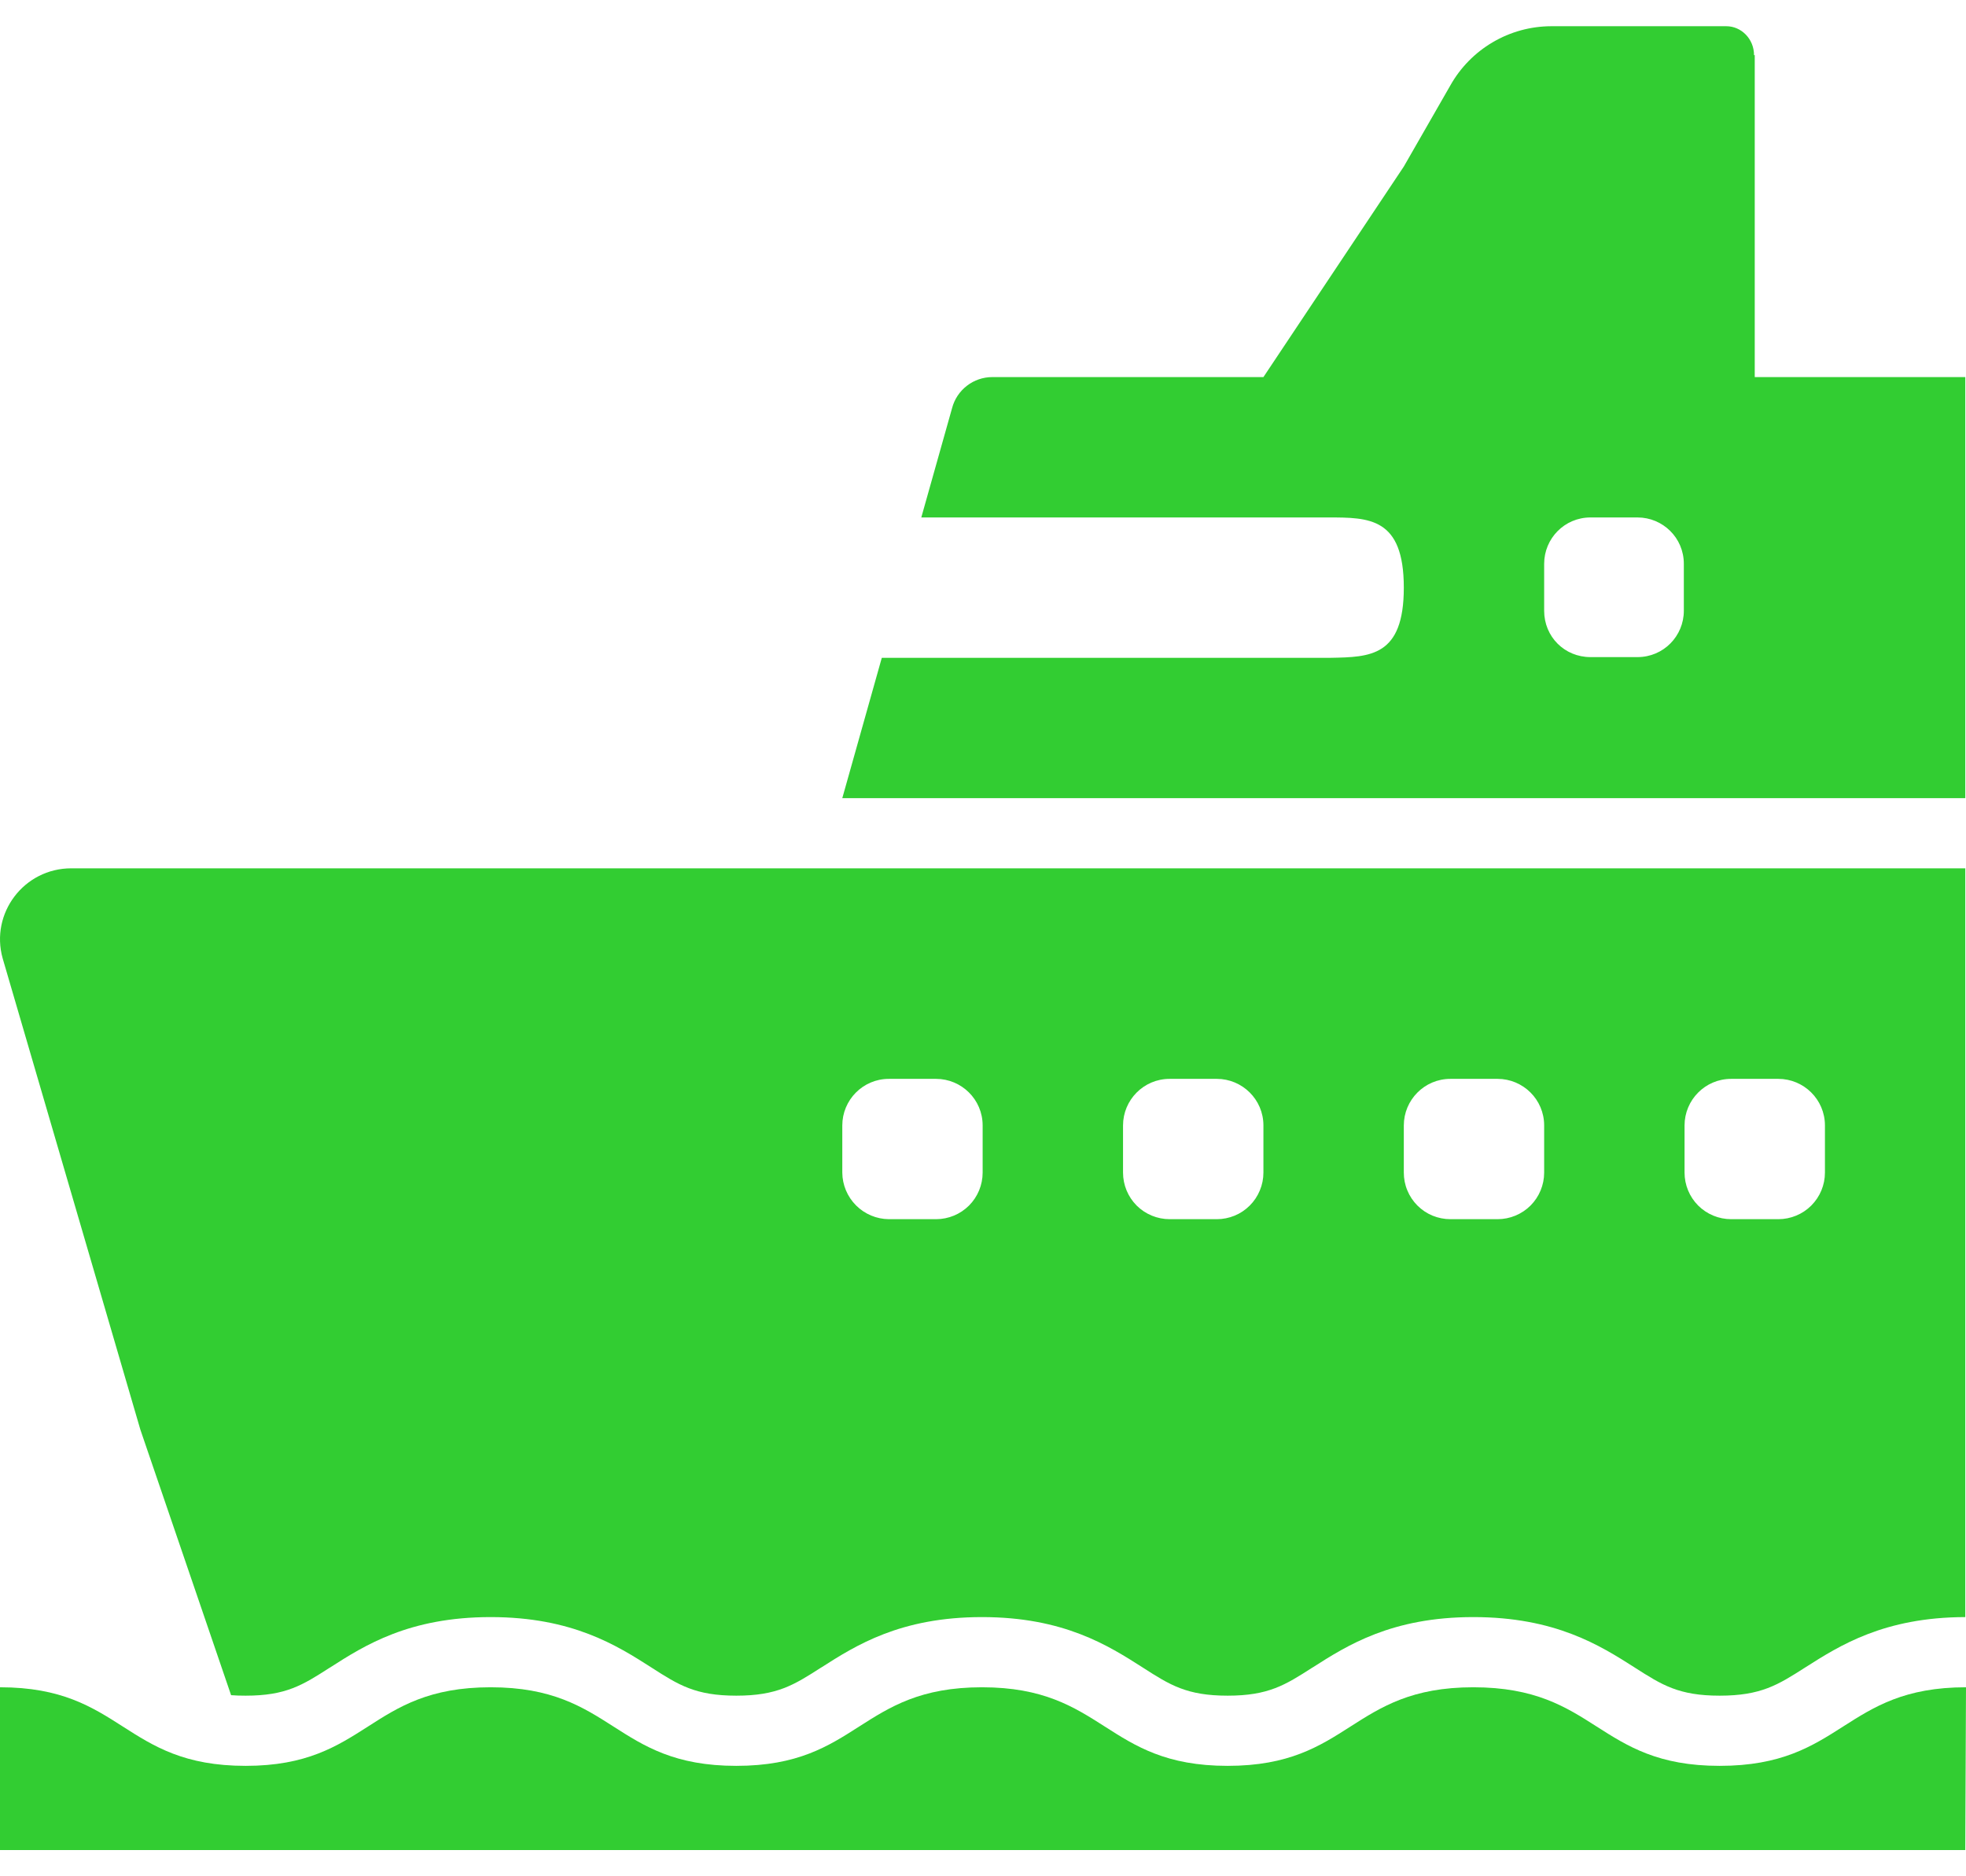 <svg width="44" height="42" viewBox="0 0 44 42" fill="none" xmlns="http://www.w3.org/2000/svg">
<path d="M38.637 0.587C38.97 0.587 39.256 0.87 39.256 1.234H39.272V8.441H43.984V17.866H18.851L19.735 14.725H29.776C30.668 14.709 31.418 14.696 31.418 13.154C31.418 11.583 30.64 11.583 29.727 11.583H20.619L21.309 9.132C21.361 8.935 21.478 8.76 21.64 8.635C21.801 8.51 22 8.442 22.204 8.441H28.276L31.418 3.728L32.459 1.913C32.684 1.512 33.011 1.179 33.407 0.946C33.802 0.713 34.252 0.589 34.712 0.587H38.637ZM36.648 14.709C37.23 14.709 37.685 14.238 37.685 13.672V12.62C37.685 12.038 37.214 11.583 36.648 11.583H35.596C35.015 11.583 34.559 12.054 34.559 12.62V13.672C34.559 14.253 35.015 14.709 35.596 14.709H36.648ZM1.595 19.437C0.536 19.437 -0.224 20.445 0.06 21.454L3.142 32.004L5.172 37.946C5.272 37.954 5.381 37.957 5.498 37.957C6.402 37.957 6.774 37.719 7.372 37.335L7.385 37.328C8.155 36.834 9.152 36.198 10.981 36.198C12.809 36.198 13.808 36.834 14.578 37.326L14.587 37.332C15.187 37.717 15.564 37.957 16.479 37.957C17.393 37.957 17.77 37.717 18.37 37.332L18.381 37.326C19.151 36.834 20.148 36.198 21.977 36.198C23.805 36.198 24.804 36.834 25.574 37.326L25.583 37.332C26.183 37.717 26.56 37.957 27.475 37.957C28.389 37.957 28.766 37.717 29.366 37.332L29.377 37.326C30.147 36.834 31.144 36.198 32.973 36.198C34.806 36.198 35.808 36.831 36.581 37.324L36.593 37.332C37.195 37.717 37.572 37.957 38.486 37.957C39.413 37.957 39.793 37.714 40.393 37.331L40.404 37.324C41.171 36.836 42.167 36.201 43.984 36.198V19.437H1.595ZM19.894 27.291C19.618 27.289 19.354 27.178 19.159 26.983C18.964 26.788 18.853 26.524 18.851 26.248V25.193C18.851 24.624 19.311 24.15 19.894 24.15H20.949C21.518 24.15 21.992 24.61 21.992 25.193V26.248C21.992 26.525 21.882 26.79 21.687 26.986C21.491 27.181 21.226 27.291 20.949 27.291H19.894ZM27.233 27.291H26.177C25.901 27.291 25.635 27.181 25.439 26.986C25.244 26.79 25.134 26.525 25.134 26.248V25.193C25.134 24.624 25.594 24.15 26.177 24.15H27.233C27.801 24.15 28.276 24.61 28.276 25.193V26.248C28.276 26.385 28.249 26.521 28.196 26.647C28.144 26.774 28.067 26.889 27.97 26.986C27.873 27.083 27.758 27.16 27.632 27.212C27.505 27.264 27.37 27.291 27.233 27.291ZM32.461 27.291C32.324 27.291 32.188 27.264 32.061 27.212C31.935 27.16 31.82 27.083 31.723 26.986C31.626 26.889 31.549 26.774 31.497 26.647C31.444 26.521 31.418 26.385 31.418 26.248V25.193C31.418 24.624 31.878 24.15 32.461 24.15H33.516C34.085 24.15 34.559 24.61 34.559 25.193V26.248C34.559 26.525 34.449 26.79 34.254 26.986C34.058 27.181 33.793 27.291 33.516 27.291H32.461ZM39.8 27.291H38.744C38.467 27.291 38.202 27.181 38.006 26.986C37.811 26.79 37.701 26.525 37.701 26.248V25.193C37.701 24.624 38.161 24.15 38.744 24.15H39.8C40.368 24.15 40.843 24.61 40.843 25.193V26.248C40.843 26.525 40.733 26.79 40.537 26.986C40.342 27.181 40.076 27.291 39.8 27.291Z" fill="#32CD32"/>
<path d="M41.251 38.647C41.941 38.207 42.627 37.769 44 37.769L43.984 41.413H0V37.769C1.375 37.769 2.063 38.209 2.749 38.648C3.437 39.088 4.124 39.528 5.498 39.528C6.863 39.528 7.547 39.088 8.232 38.65C8.917 38.21 9.605 37.769 10.981 37.769C12.355 37.769 13.043 38.209 13.73 38.648C14.418 39.088 15.104 39.528 16.479 39.528C17.853 39.528 18.541 39.088 19.228 38.648C19.916 38.209 20.602 37.769 21.977 37.769C23.351 37.769 24.038 38.209 24.726 38.648C25.414 39.088 26.1 39.528 27.475 39.528C28.849 39.528 29.537 39.088 30.224 38.648C30.912 38.209 31.598 37.769 32.973 37.769C34.356 37.769 35.048 38.209 35.737 38.65C36.427 39.09 37.113 39.528 38.486 39.528C39.87 39.528 40.561 39.088 41.251 38.647Z" fill="#32CD32"/>
</svg>
